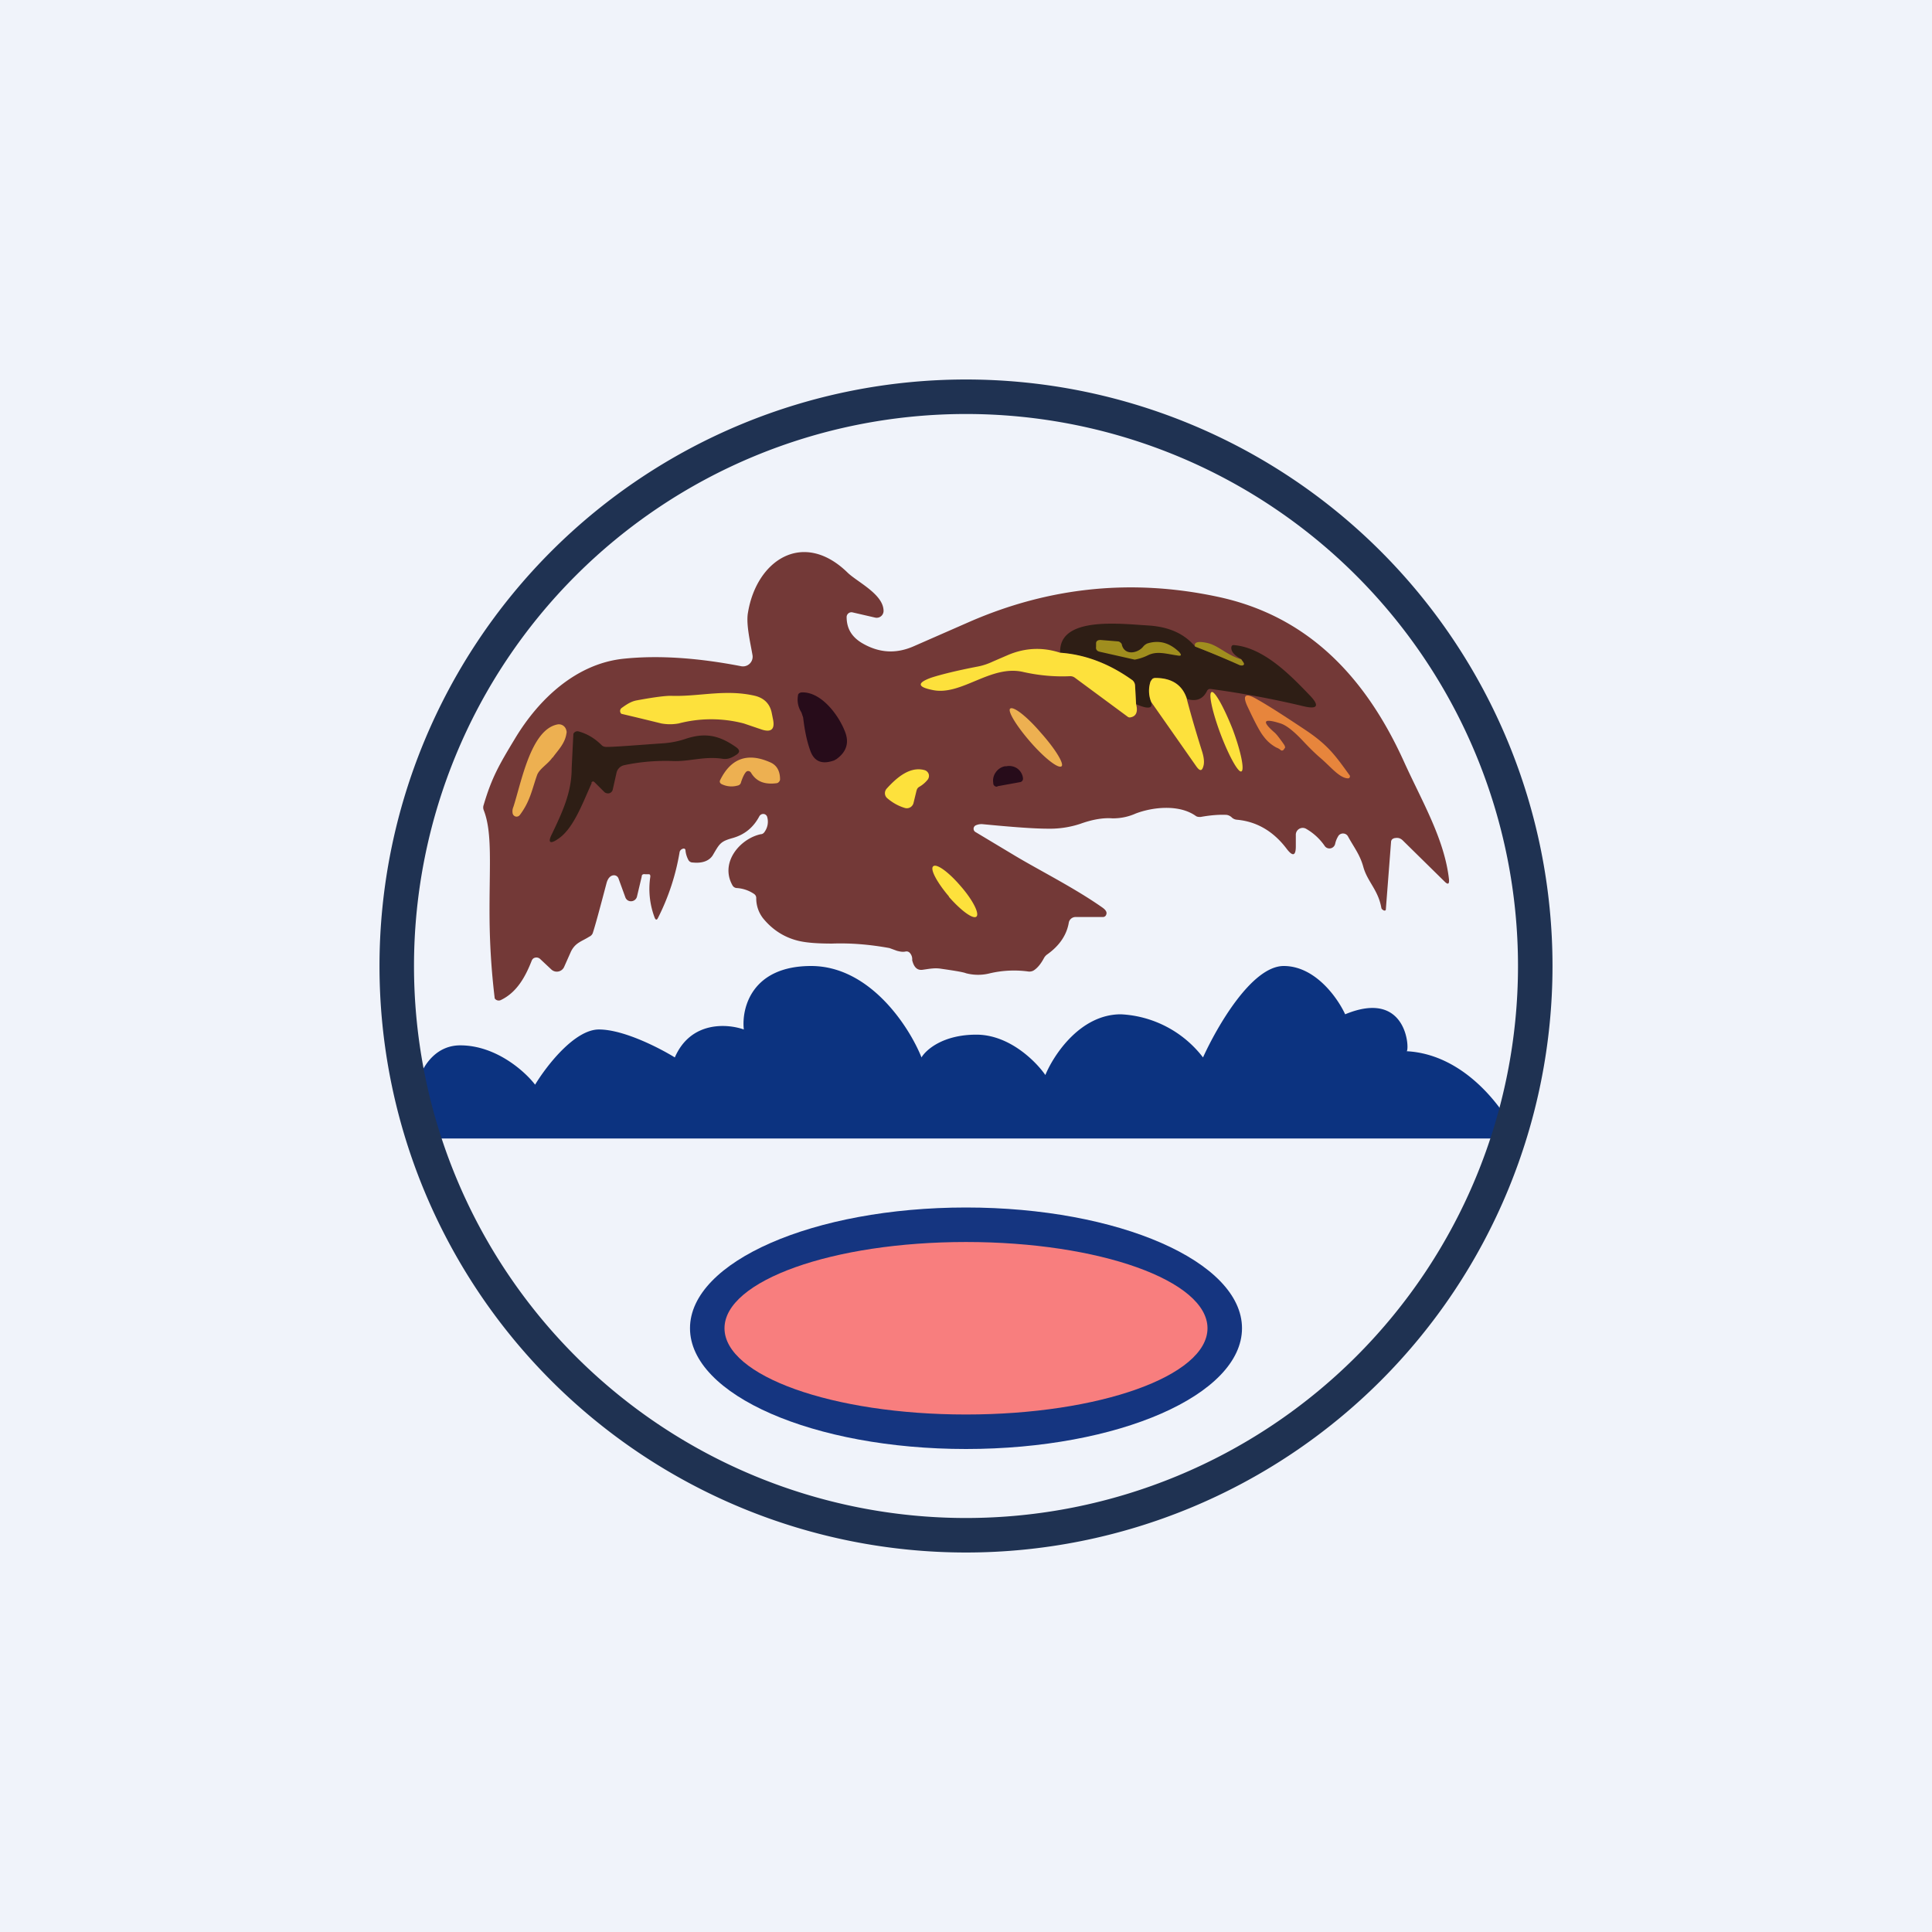 <!-- by TradingView --><svg width="56" height="56" viewBox="0 0 56 56" xmlns="http://www.w3.org/2000/svg"><path fill="#F0F3FA" d="M0 0h56v56H0z"/><path d="M44 33H12.28c-.6-.69-.24-2.7 1.06-2.7 1.04 0 1.88.76 2.17 1.14.32-.53 1.14-1.6 1.85-1.6.72 0 1.76.54 2.2.81.46-1.06 1.52-.98 2-.81-.07-.62.23-1.84 1.95-1.84 1.71 0 2.85 1.77 3.2 2.65.13-.22.62-.66 1.59-.66.96 0 1.73.78 2 1.17.24-.58 1.01-1.76 2.19-1.76a3.2 3.2 0 0 1 2.38 1.25c.4-.88 1.41-2.65 2.34-2.65.92 0 1.57.94 1.78 1.4 1.83-.76 1.87 1.08 1.78 1.07 1.72.09 2.87 1.72 3.23 2.53Z" fill="#0C3380"/><path fill-rule="evenodd" d="M28 45a17 17 0 1 0 0-34 17 17 0 0 0 0 34Zm0-1a16 16 0 1 0 0-32 16 16 0 0 0 0 32Z" fill="#1F3252"/><ellipse cx="28" cy="38.5" rx="8" ry="3.5" fill="#153580"/><ellipse cx="28" cy="38.5" rx="7" ry="2.5" fill="#F87E7E"/><path d="M26.44 27.83a.27.27 0 0 0-.06-.2.13.13 0 0 0-.13-.05c-.09.02-.17 0-.25-.02l-.22-.08c-.55-.1-1.1-.15-1.66-.13-.4 0-.73-.02-.98-.08-.41-.1-.75-.32-1.02-.65a.94.94 0 0 1-.2-.59c0-.06-.03-.1-.08-.13a1 1 0 0 0-.49-.16.15.15 0 0 1-.12-.08c-.37-.66.22-1.35.82-1.48.05 0 .09-.03.12-.08a.5.5 0 0 0 .07-.41.12.12 0 0 0-.18-.08.13.13 0 0 0-.05.05c-.17.32-.42.53-.77.63-.36.1-.38.16-.58.5-.1.16-.3.24-.58.21a.14.14 0 0 1-.13-.08.73.73 0 0 1-.08-.26c0-.06-.04-.08-.1-.05-.04.02-.06.05-.07.08a6.6 6.6 0 0 1-.63 1.92c-.03.06-.06.06-.09 0a2.35 2.35 0 0 1-.13-1.2c0-.05-.01-.07-.05-.07h-.1c-.06-.01-.1.01-.1.07l-.14.59a.18.18 0 0 1-.26.1.18.18 0 0 1-.07-.08l-.2-.55a.14.14 0 0 0-.13-.1c-.1 0-.18.08-.22.23-.2.76-.33 1.24-.4 1.45a.19.19 0 0 1-.1.1c-.22.14-.4.17-.53.43l-.2.45a.23.23 0 0 1-.17.13.23.23 0 0 1-.2-.06l-.32-.3a.16.16 0 0 0-.2-.02.16.16 0 0 0-.05.07c-.18.46-.43.92-.9 1.14a.14.14 0 0 1-.17-.05 20.75 20.75 0 0 1-.15-2.34c-.01-1.5.09-2.46-.17-3.12a.21.21 0 0 1 0-.15c.23-.78.44-1.15.9-1.91.7-1.17 1.8-2.2 3.19-2.33 1-.1 2.13-.02 3.37.22a.28.28 0 0 0 .33-.33c-.06-.35-.19-.89-.13-1.22.25-1.53 1.6-2.41 2.88-1.17.27.27 1.03.62 1.05 1.1a.2.2 0 0 1-.25.21l-.65-.15a.14.14 0 0 0-.17.13c0 .33.14.57.43.75.5.3 1 .33 1.52.1l1.62-.71c2.3-1 4.68-1.25 7.15-.73 2.7.56 4.36 2.4 5.45 4.82.52 1.14 1.16 2.22 1.29 3.38.01.14-.03.16-.13.06l-1.2-1.18a.3.3 0 0 0-.1-.07.25.25 0 0 0-.12-.01.16.16 0 0 0-.1.04.12.12 0 0 0-.03.08l-.15 1.94c0 .04-.02.05-.06.04a.16.16 0 0 1-.03-.02.08.08 0 0 1-.04-.05c-.09-.52-.4-.76-.52-1.18-.1-.37-.27-.57-.45-.9a.16.16 0 0 0-.13-.08.16.16 0 0 0-.14.06.7.7 0 0 0-.1.24.17.17 0 0 1-.23.12.17.17 0 0 1-.08-.07 1.65 1.65 0 0 0-.52-.48.2.2 0 0 0-.31.18v.32c0 .28-.09.3-.26.08-.39-.52-.88-.8-1.45-.85a.25.25 0 0 1-.14-.06.28.28 0 0 0-.15-.08c-.18-.01-.43 0-.76.06-.05 0-.1 0-.14-.03-.48-.34-1.24-.26-1.74-.07a1.6 1.6 0 0 1-.68.14c-.26-.02-.57.03-.93.16a2.8 2.8 0 0 1-.92.14c-.43 0-1.07-.05-1.9-.13a.4.4 0 0 0-.2.03.11.11 0 0 0-.07.1.11.11 0 0 0 .06.1l1.15.69c.72.43 1.72.93 2.53 1.5.11.08.14.15.09.23a.1.1 0 0 1-.09.04h-.78a.2.2 0 0 0-.2.16c-.06.36-.27.67-.62.92a.32.32 0 0 0-.1.11c-.09.17-.19.29-.3.36a.25.25 0 0 1-.15.03 3.07 3.07 0 0 0-1.11.05c-.23.06-.47.06-.7 0-.07-.03-.3-.07-.72-.13-.18-.03-.33 0-.54.03-.15.02-.25-.07-.3-.28Z" fill="#733937"/><path d="M34.64 18.74a28.05 28.05 0 0 1 1.36.55c.06-.01.07-.04.04-.09l-.07-.1c-.18-.1-.28-.2-.28-.32 0-.06.03-.09.09-.08.87.08 1.65.9 2.18 1.45.3.31.23.42-.18.32a27 27 0 0 0-2.69-.5.1.1 0 0 0-.11.07c-.12.23-.31.3-.58.22-.13-.41-.44-.62-.92-.6a.14.14 0 0 0-.13.1c-.06.19-.06.39.02.6.05.18-.1.2-.44.05l-.03-.55c0-.06-.03-.1-.07-.13a4.05 4.05 0 0 0-2.1-.81c-.05-1.08 1.8-.83 2.56-.79.6.04 1.04.24 1.35.61Z" fill="#2E1E15"/><path d="m35.97 19.1.07.1c.03.05.02.08-.04.09-.02 0-.05 0-.09-.02a28 28 0 0 0-1.27-.53c-.04-.12.07-.16.32-.11.34.06.58.35 1.01.48Z" fill="#A08E1E"/><path d="M30.73 18.92c.73.05 1.43.32 2.1.8.04.04.06.08.07.14l.03.55c.06.22 0 .35-.15.38a.1.1 0 0 1-.1-.02l-1.53-1.13a.22.22 0 0 0-.14-.04c-.44.02-.89-.02-1.34-.12-.95-.23-1.8.7-2.64.52-.45-.09-.45-.21-.03-.36.28-.09.72-.2 1.34-.32.16-.03.3-.08.45-.15l.44-.19c.48-.2.98-.23 1.5-.06ZM34.4 20.26c.13.5.28 1 .43 1.48.06.18.08.32.06.43-.04.18-.1.2-.21.05l-1.31-1.87a.85.85 0 0 1-.02-.6l.05-.07a.14.14 0 0 1 .08-.03c.48 0 .79.2.92.6Z" fill="#FDE13C"/><path d="m24.25 22-.07.04c-.36.13-.59.03-.7-.3-.1-.28-.16-.6-.2-.94l-.05-.15a.68.68 0 0 1-.1-.49c0-.05.04-.08.1-.09.56-.03 1.07.64 1.26 1.13.13.32.05.59-.24.8Z" fill="#270C1A"/><path d="M35.38 21.28c.24.63.51 1.12.6 1.08.1-.03-.01-.58-.25-1.22-.25-.63-.52-1.12-.61-1.08-.1.03.02.58.26 1.22ZM19.67 20.97c-.17.03-.33.03-.5 0a109.65 109.65 0 0 0-1.16-.28.11.11 0 0 1 .01-.17c.14-.1.27-.19.44-.22.54-.1.88-.14 1.03-.13.8.02 1.55-.2 2.4 0 .27.07.43.24.48.5l.04.2c.05.27-.06.36-.32.28l-.53-.18a3.74 3.74 0 0 0-1.89 0Z" fill="#FDE13C"/><path d="M37 21.67a1.1 1.1 0 0 1-.37-.32c-.1-.12-.25-.4-.46-.85-.17-.35-.08-.43.25-.24.34.19.82.5 1.45.92.62.42.83.71 1.24 1.28a.06.06 0 0 1-.02.1h-.04c-.25-.03-.49-.35-.8-.61-.15-.13-.31-.29-.47-.46-.28-.3-.5-.47-.66-.52-.5-.16-.56-.07-.18.26.06.05.15.17.27.34.03.04.04.08.04.1l-.05.07c-.03.02-.06.02-.08 0a.38.38 0 0 0-.12-.07Z" fill="#E7853C"/><path d="M29.87 21.51c.41.47.81.78.9.7.08-.07-.18-.5-.6-.97-.4-.47-.8-.78-.89-.7-.08.07.18.5.59.97ZM16.01 21.96c-.12.18-.37.32-.44.5-.15.42-.2.76-.5 1.16a.12.12 0 0 1-.11.05.12.12 0 0 1-.1-.09.32.32 0 0 1 .02-.19c.23-.7.5-2.23 1.27-2.39a.22.22 0 0 1 .26.15c.01.03.02.07.01.1-.04.31-.27.52-.4.71Z" fill="#EDB051"/><path d="M17.15 22.7c-.26.57-.53 1.33-.98 1.62-.23.16-.3.1-.17-.15.32-.67.57-1.22.57-1.9a262.15 262.15 0 0 1 .05-1 .13.13 0 0 1 .15-.07c.25.07.47.2.67.4.04.04.09.05.14.05.27 0 .84-.05 1.71-.11.2-.02.39-.06.57-.12.59-.2 1-.1 1.48.24.11.08.11.15 0 .22-.14.09-.25.14-.42.11-.51-.07-.92.08-1.38.07-.5-.02-.98.02-1.45.12a.29.29 0 0 0-.22.22l-.11.49a.14.14 0 0 1-.18.1.14.14 0 0 1-.06-.03l-.28-.28c-.04-.04-.07-.04-.1.01Z" fill="#2E1E15"/><path d="M21.63 22.37c-.05.05-.1.15-.15.3a.12.12 0 0 1-.1.1.65.65 0 0 1-.46-.04c-.06-.03-.07-.08-.04-.13.31-.62.79-.79 1.43-.51.2.08.3.25.3.5a.1.1 0 0 1-.03.07.1.1 0 0 1-.06.04c-.36.05-.6-.05-.75-.3a.1.1 0 0 0-.1-.05.1.1 0 0 0-.04.02Z" fill="#EDB051"/><path d="M28.91 22.8a.1.1 0 0 1-.12-.1v-.01a.4.4 0 0 1 .07-.3.42.42 0 0 1 .27-.18h.04a.42.42 0 0 1 .31.06.41.41 0 0 1 .17.27v.01a.1.1 0 0 1-.08.12l-.66.12Z" fill="#270C1A"/><path d="m26.57 22.9-.09.37a.2.2 0 0 1-.25.15c-.2-.06-.37-.16-.52-.29a.19.19 0 0 1-.05-.2.2.2 0 0 1 .04-.07c.29-.32.67-.65 1.09-.54a.18.18 0 0 1 .13.12.18.18 0 0 1-.04.17.86.86 0 0 1-.24.2.15.15 0 0 0-.07.1ZM27.5 25.99c.35.4.7.66.8.58.1-.08-.1-.48-.45-.88-.34-.4-.7-.67-.8-.58-.1.08.11.47.46.88Z" fill="#FDE13C"/><path d="M32.52 18.7c.09.31.46.23.61.05a.31.31 0 0 1 .13-.1c.33-.1.63-.03.92.25.08.09.06.12-.05.1-.34-.05-.6-.14-.87 0a1.46 1.46 0 0 1-.37.12l-1.02-.23c-.08-.02-.11-.07-.1-.14v-.1c0-.07.05-.1.13-.1l.49.04c.03 0 .06.01.08.03.03.02.05.05.05.08Z" fill="#A08E1E"/></svg>